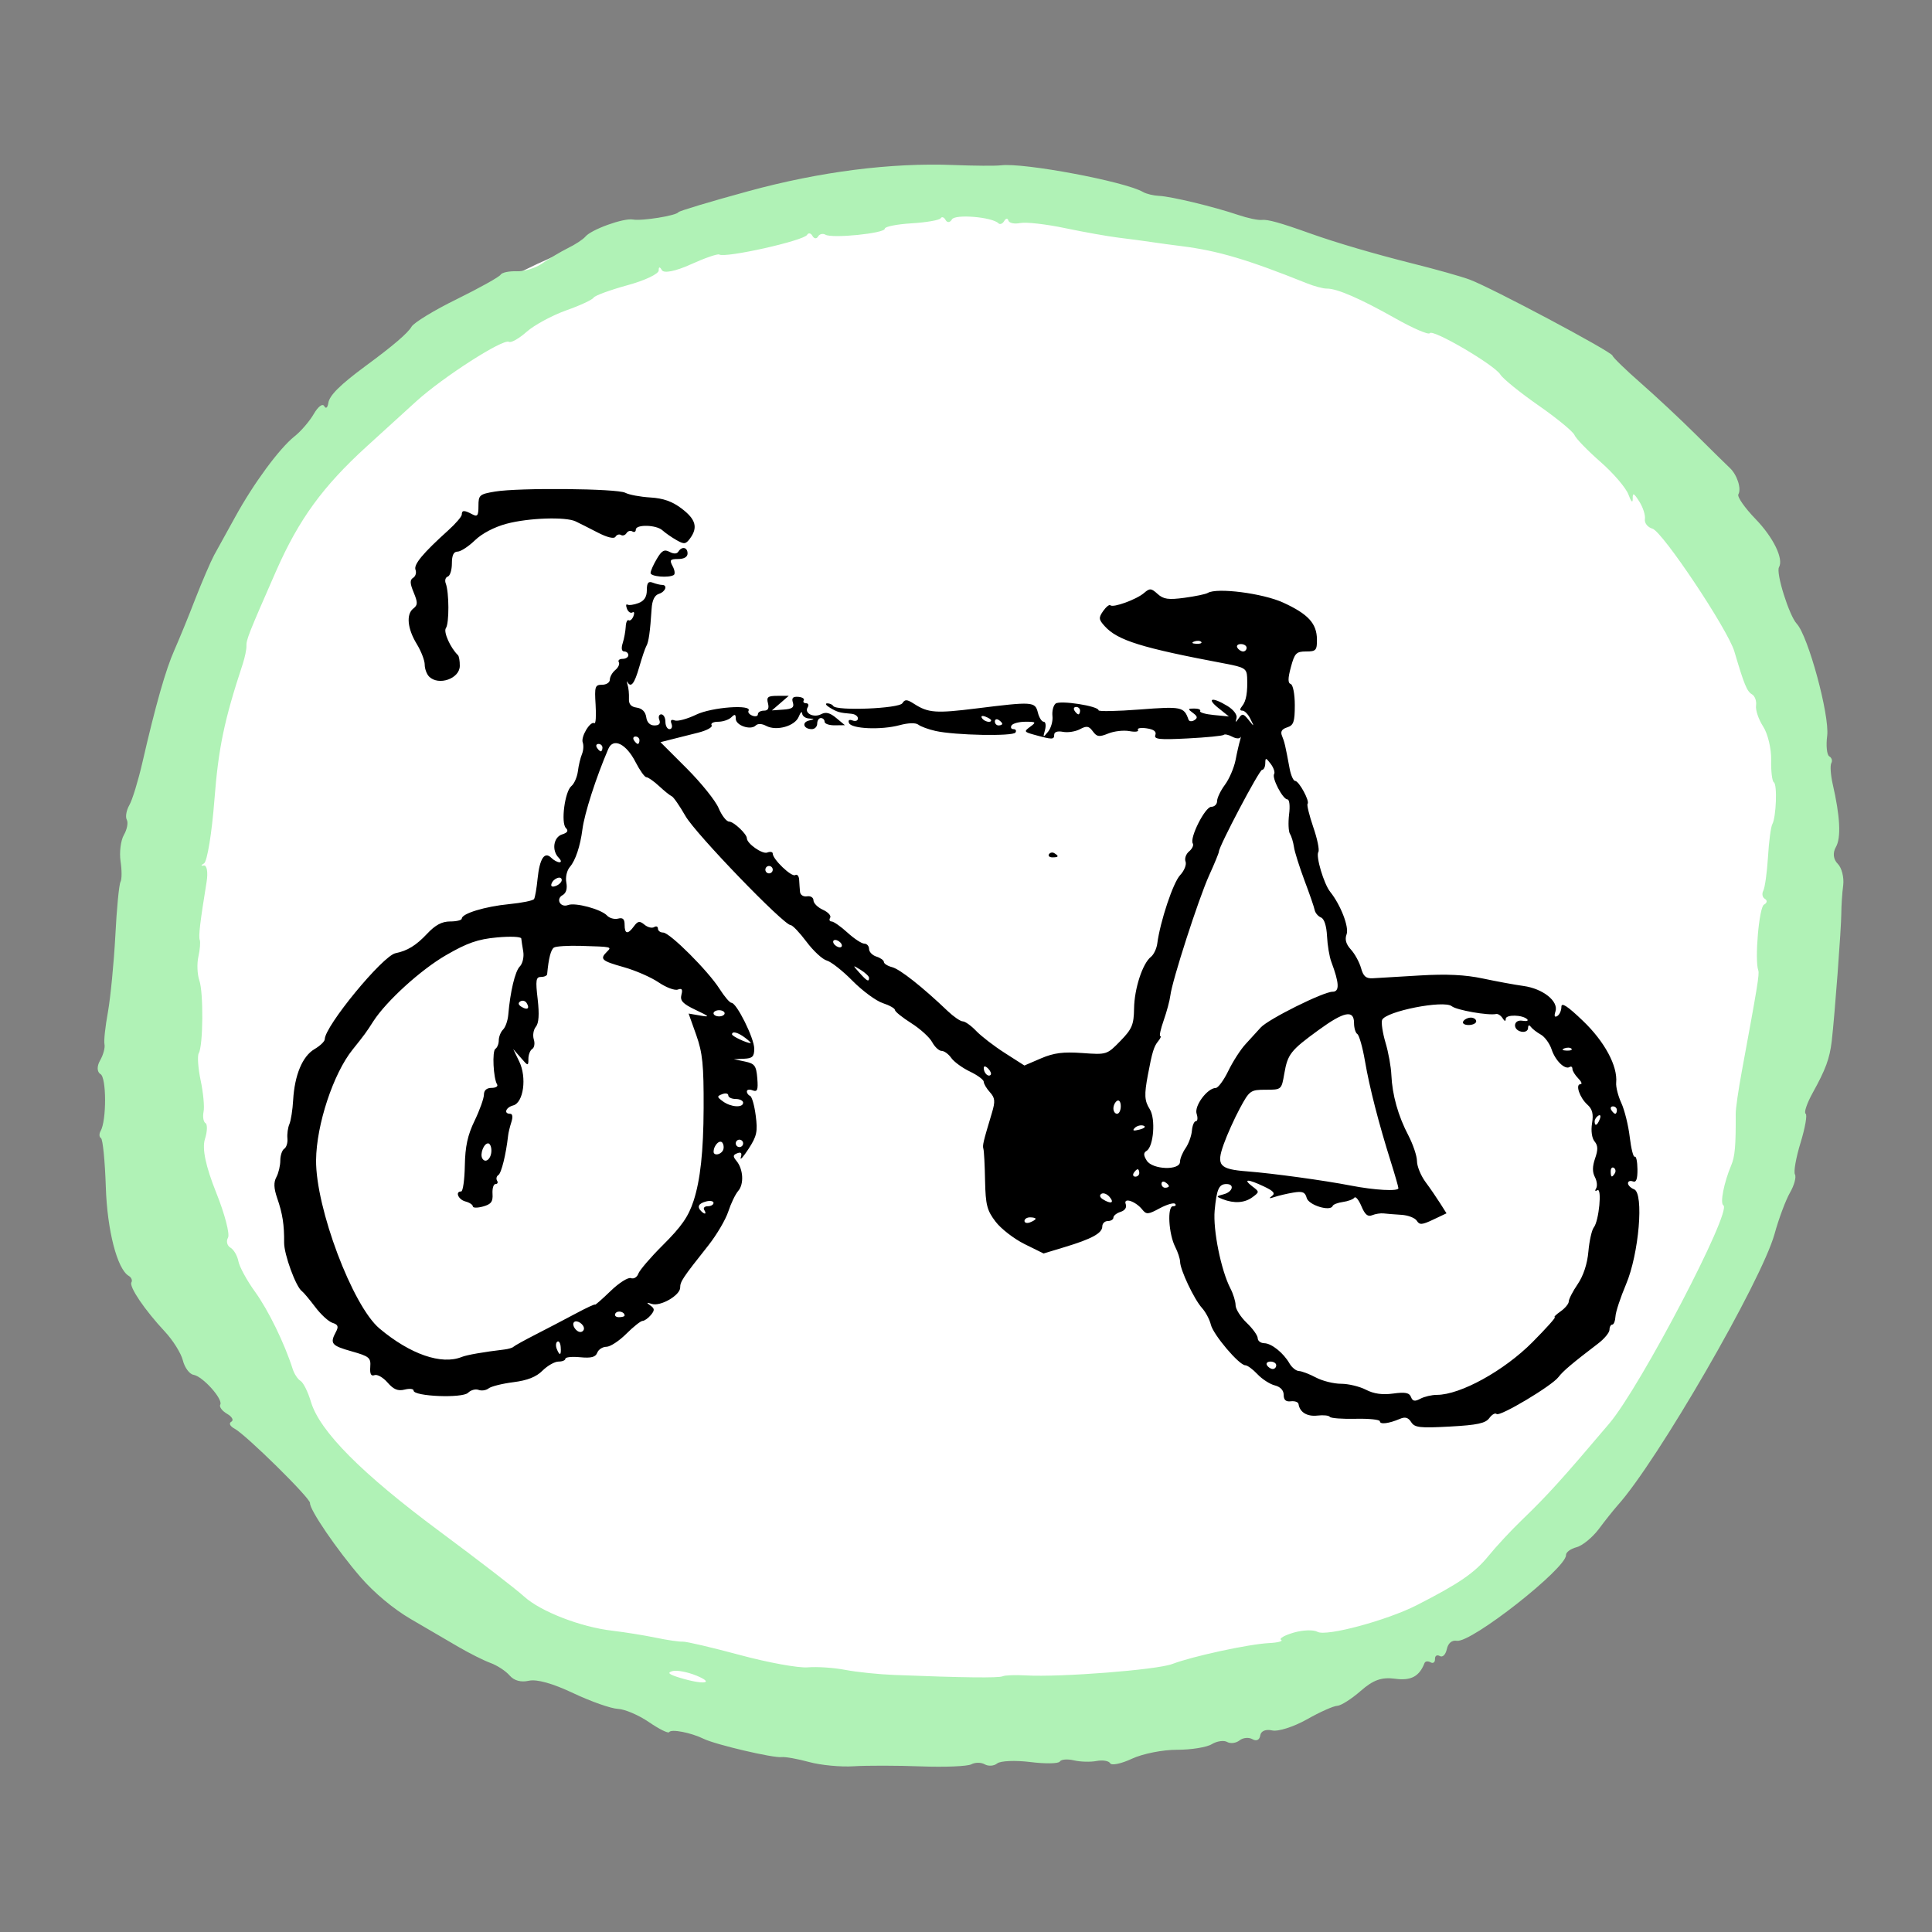 <?xml version="1.0" encoding="UTF-8" standalone="no"?>
<!DOCTYPE svg PUBLIC "-//W3C//DTD SVG 1.1//EN" "http://www.w3.org/Graphics/SVG/1.1/DTD/svg11.dtd">
<svg width="100%" height="100%" viewBox="0 0 1080 1080" version="1.1" xmlns="http://www.w3.org/2000/svg" xmlns:xlink="http://www.w3.org/1999/xlink" xml:space="preserve" xmlns:serif="http://www.serif.com/" style="fill-rule:evenodd;clip-rule:evenodd;stroke-linejoin:round;stroke-miterlimit:2;">
    <rect x="0" y="0" width="1080" height="1080" fill="#808080" stroke="none"/>
    <path d="M73.358,615.396C73.358,615.396 31.245,76.075 540,110.038C576.856,88.539 1093.46,156.868 999.849,614.038C999.849,614.038 948.226,978.113 509.434,974.038C509.434,974.038 145.358,1002.57 73.358,615.396Z" style="fill:white;"/>
    <g transform="matrix(0.891,0,0,0.891,-2096.72,201.564)">
        <g id="path1" transform="matrix(5.448,0,0,5.448,-22571,-3609.44)">
            <path d="M4737.44,784.77C4737.11,784.245 4736.75,784.138 4736.16,784.391C4734.87,784.942 4733.84,785.071 4733.84,784.681C4733.84,784.485 4732.59,784.354 4731.05,784.39C4729.51,784.426 4728.17,784.325 4728.07,784.165C4727.97,784.005 4727.33,783.939 4726.65,784.019C4725.46,784.156 4724.61,783.639 4724.47,782.699C4724.44,782.465 4724.04,782.319 4723.58,782.375C4723.01,782.445 4722.76,782.218 4722.76,781.638C4722.76,781.107 4722.38,780.705 4721.73,780.542C4721.17,780.4 4720.27,779.822 4719.74,779.256C4719.21,778.69 4718.58,778.227 4718.34,778.227C4717.63,778.227 4714.64,774.697 4714.37,773.542C4714.23,772.957 4713.77,772.094 4713.35,771.626C4712.45,770.638 4710.84,767.236 4710.83,766.302C4710.82,765.95 4710.57,765.184 4710.27,764.598C4709.51,763.111 4709.33,759.913 4710.01,759.913C4710.3,759.913 4710.41,759.786 4710.25,759.631C4710.1,759.477 4709.3,759.71 4708.48,760.15C4707.14,760.874 4706.95,760.886 4706.46,760.278C4705.69,759.321 4704.26,758.863 4704.57,759.673C4704.71,760.052 4704.48,760.398 4703.98,760.559C4703.52,760.703 4703.15,761.001 4703.15,761.219C4703.15,761.438 4702.86,761.616 4702.51,761.616C4702.15,761.616 4701.87,761.897 4701.87,762.24C4701.87,763.013 4700.67,763.671 4697.53,764.619L4695.11,765.352L4692.91,764.266C4691.71,763.669 4690.2,762.508 4689.58,761.686C4688.59,760.396 4688.43,759.753 4688.37,756.965C4688.34,755.189 4688.25,753.545 4688.18,753.311C4688.06,752.898 4688.14,752.558 4689.16,749.16C4689.56,747.819 4689.52,747.44 4688.93,746.784C4688.54,746.355 4688.22,745.814 4688.22,745.583C4688.22,745.352 4687.51,744.824 4686.64,744.408C4685.77,743.993 4684.8,743.287 4684.48,742.839C4684.17,742.391 4683.67,742.024 4683.37,742.024C4683.07,742.024 4682.58,741.572 4682.28,741.019C4681.99,740.466 4680.9,739.48 4679.87,738.828C4678.84,738.175 4677.99,737.493 4677.99,737.31C4677.99,737.128 4677.36,736.771 4676.58,736.516C4675.81,736.261 4674.25,735.11 4673.11,733.958C4671.98,732.807 4670.64,731.755 4670.15,731.62C4669.65,731.486 4668.6,730.513 4667.81,729.459C4667.02,728.405 4666.2,727.543 4665.99,727.543C4665.19,727.543 4655.03,717.014 4653.87,714.978C4653.2,713.807 4652.49,712.781 4652.29,712.698C4652.09,712.616 4651.43,712.089 4650.83,711.527C4650.22,710.966 4649.57,710.506 4649.37,710.506C4649.17,710.506 4648.62,709.73 4648.13,708.782C4647.04,706.641 4645.55,705.92 4644.98,707.252C4643.56,710.57 4642.24,714.659 4642,716.525C4641.75,718.455 4641.2,720.094 4640.57,720.82C4640.21,721.242 4640.03,722.011 4640.15,722.641C4640.28,723.342 4640.13,723.859 4639.71,724.09C4638.9,724.543 4639.47,725.561 4640.35,725.225C4641.18,724.907 4644.15,725.707 4644.83,726.43C4645.11,726.737 4645.69,726.899 4646.11,726.79C4646.66,726.646 4646.86,726.839 4646.86,727.493C4646.86,728.585 4647.23,728.643 4647.94,727.666C4648.39,727.058 4648.59,727.029 4649.15,727.489C4649.51,727.793 4650.01,727.919 4650.26,727.768C4650.5,727.616 4650.7,727.696 4650.7,727.944C4650.7,728.192 4650.97,728.395 4651.3,728.395C4652.06,728.395 4656.49,732.819 4657.8,734.89C4658.36,735.769 4658.97,736.487 4659.17,736.487C4659.76,736.487 4661.79,740.574 4661.79,741.762C4661.79,742.681 4661.58,742.885 4660.61,742.926L4659.44,742.977L4660.72,743.248C4661.84,743.485 4662.02,743.723 4662.14,745.171C4662.25,746.527 4662.15,746.777 4661.6,746.566C4661.24,746.426 4660.94,746.48 4660.94,746.687C4660.94,746.895 4661.11,747.128 4661.31,747.206C4661.52,747.284 4661.81,748.307 4661.96,749.478C4662.2,751.32 4662.09,751.837 4661.13,753.311C4660.52,754.248 4660.12,754.689 4660.24,754.291C4660.4,753.781 4660.28,753.639 4659.84,753.808C4659.33,754.003 4659.31,754.172 4659.74,754.686C4660.53,755.637 4660.63,757.365 4659.94,758.152C4659.61,758.535 4659.1,759.602 4658.8,760.523C4658.5,761.445 4657.47,763.197 4656.51,764.416C4653.53,768.177 4653.26,768.583 4653.26,769.278C4653.26,770.171 4650.99,771.483 4649.99,771.161C4649.37,770.959 4649.34,770.997 4649.82,771.34C4650.33,771.699 4650.34,771.889 4649.88,772.445C4649.57,772.814 4649.14,773.116 4648.93,773.116C4648.72,773.116 4647.87,773.787 4647.05,774.607C4646.23,775.427 4645.2,776.098 4644.77,776.098C4644.33,776.098 4643.85,776.405 4643.71,776.781C4643.51,777.292 4643.02,777.423 4641.74,777.302C4640.81,777.213 4640.04,777.289 4640.04,777.471C4640.04,777.653 4639.69,777.801 4639.25,777.801C4638.81,777.801 4637.99,778.269 4637.41,778.84C4636.69,779.567 4635.68,779.968 4634.05,780.175C4632.77,780.337 4631.49,780.658 4631.2,780.887C4630.91,781.116 4630.39,781.195 4630.04,781.061C4629.69,780.928 4629.15,781.079 4628.83,781.397C4628.18,782.045 4622.56,781.817 4622.56,781.142C4622.56,780.936 4622.1,780.883 4621.53,781.026C4620.75,781.221 4620.26,781.017 4619.56,780.215C4619.05,779.625 4618.37,779.242 4618.06,779.362C4617.66,779.515 4617.51,779.234 4617.57,778.417C4617.65,777.357 4617.46,777.198 4615.42,776.621C4613.09,775.964 4612.9,775.722 4613.61,774.395C4613.95,773.764 4613.86,773.546 4613.22,773.341C4612.77,773.199 4611.87,772.372 4611.22,771.502C4610.56,770.633 4609.88,769.819 4609.7,769.694C4609.01,769.212 4607.64,765.46 4607.65,764.104C4607.67,762.051 4607.47,760.762 4606.85,758.975C4606.46,757.833 4606.43,757.166 4606.76,756.554C4607.01,756.09 4607.21,755.229 4607.21,754.642C4607.21,754.055 4607.42,753.449 4607.66,753.296C4607.91,753.142 4608.08,752.604 4608.03,752.099C4607.98,751.594 4608.08,750.852 4608.26,750.448C4608.43,750.045 4608.63,748.799 4608.69,747.68C4608.86,744.801 4609.76,742.639 4611.14,741.824C4611.8,741.439 4612.33,740.925 4612.33,740.682C4612.33,739.184 4619,731.071 4620.48,730.773C4621.85,730.496 4622.85,729.88 4624.11,728.54C4625.07,727.517 4625.82,727.117 4626.78,727.117C4627.51,727.117 4628.11,726.967 4628.11,726.785C4628.11,726.207 4630.78,725.393 4633.56,725.122C4635.03,724.979 4636.32,724.716 4636.43,724.537C4636.55,724.358 4636.73,723.296 4636.84,722.177C4637.08,719.862 4637.64,719.01 4638.42,719.791C4638.7,720.072 4639.13,720.302 4639.36,720.302C4639.6,720.302 4639.56,720.075 4639.28,719.791C4638.44,718.958 4638.66,717.411 4639.66,717.094C4640.29,716.894 4640.42,716.677 4640.1,716.359C4639.5,715.76 4639.98,712.135 4640.73,711.527C4641.05,711.268 4641.39,710.501 4641.48,709.823C4641.56,709.145 4641.78,708.254 4641.95,707.844C4642.12,707.434 4642.16,706.834 4642.04,706.509C4641.79,705.86 4642.91,703.995 4643.38,704.284C4643.54,704.383 4643.6,703.428 4643.52,702.161C4643.39,700.062 4643.45,699.858 4644.27,699.858C4644.76,699.858 4645.16,699.594 4645.16,699.272C4645.16,698.949 4645.44,698.448 4645.79,698.159C4646.14,697.869 4646.32,697.462 4646.19,697.255C4646.07,697.047 4646.26,696.877 4646.63,696.877C4646.99,696.877 4647.29,696.685 4647.29,696.451C4647.29,696.217 4647.08,696.025 4646.82,696.025C4646.52,696.025 4646.45,695.668 4646.64,695.067C4646.81,694.54 4646.96,693.69 4646.99,693.178C4647.01,692.666 4647.17,692.329 4647.33,692.43C4647.49,692.531 4647.74,692.317 4647.88,691.954C4648.02,691.592 4647.96,691.4 4647.76,691.528C4647.55,691.656 4647.27,691.465 4647.13,691.103C4646.99,690.74 4647.02,690.527 4647.19,690.629C4647.36,690.731 4647.94,690.651 4648.46,690.452C4649.12,690.202 4649.42,689.74 4649.42,688.966C4649.42,688.116 4649.59,687.905 4650.1,688.1C4650.47,688.242 4650.95,688.359 4651.16,688.359C4651.85,688.359 4651.58,689.144 4650.81,689.39C4650.31,689.547 4650.03,690.128 4649.97,691.122C4649.8,693.74 4649.63,694.949 4649.37,695.386C4649.23,695.621 4648.86,696.723 4648.54,697.835C4647.99,699.752 4647.59,700.258 4647.18,699.539C4647.09,699.363 4647.1,699.507 4647.2,699.858C4647.32,700.21 4647.38,700.916 4647.36,701.427C4647.32,702.084 4647.58,702.396 4648.26,702.492C4648.87,702.578 4649.26,702.972 4649.35,703.585C4649.43,704.195 4649.78,704.543 4650.29,704.543C4650.84,704.543 4651.02,704.334 4650.86,703.905C4650.72,703.553 4650.82,703.266 4651.08,703.266C4651.34,703.266 4651.56,703.649 4651.56,704.118C4651.56,704.586 4651.77,704.969 4652.03,704.969C4652.29,704.969 4652.39,704.692 4652.26,704.352C4652.1,703.943 4652.23,703.814 4652.63,703.969C4652.97,704.097 4654.08,703.795 4655.11,703.298C4656.91,702.431 4661.61,702.09 4661.13,702.862C4661.03,703.035 4661.23,703.286 4661.58,703.421C4661.93,703.555 4662.21,703.479 4662.21,703.252C4662.21,703.025 4662.52,702.84 4662.9,702.84C4663.38,702.84 4663.52,702.58 4663.37,701.988C4663.18,701.273 4663.36,701.136 4664.45,701.136L4665.76,701.136L4664.79,701.975L4663.82,702.813L4665.14,702.72C4666.17,702.648 4666.41,702.466 4666.24,701.906C4666.07,701.385 4666.24,701.203 4666.85,701.249C4667.32,701.284 4667.6,701.465 4667.49,701.65C4667.37,701.836 4667.5,701.988 4667.76,701.988C4668.02,701.988 4668.1,702.201 4667.94,702.461C4667.52,703.142 4668.64,703.703 4669.51,703.242C4670.03,702.963 4670.52,703.089 4671.23,703.684L4672.23,704.515L4671.06,704.529C4670.42,704.537 4669.89,704.352 4669.89,704.118C4669.89,703.883 4669.7,703.692 4669.46,703.692C4669.23,703.692 4669.04,703.979 4669.04,704.331C4669.04,704.682 4668.76,704.969 4668.42,704.969C4667.49,704.969 4667.22,704.209 4668.07,703.986C4668.78,703.801 4668.78,703.788 4668.08,703.741C4667.67,703.714 4667.32,703.452 4667.31,703.159C4667.29,702.866 4667.11,703.04 4666.91,703.545C4666.47,704.626 4664.34,705.222 4663.16,704.592C4662.67,704.327 4662.2,704.311 4661.96,704.549C4661.38,705.131 4659.66,704.549 4659.66,703.77C4659.66,703.245 4659.55,703.209 4659.15,703.606C4658.87,703.888 4658.18,704.118 4657.63,704.118C4657.08,704.118 4656.74,704.3 4656.88,704.524C4657.02,704.747 4656.31,705.133 4655.3,705.383C4654.3,705.632 4652.92,705.978 4652.24,706.153L4650.99,706.47L4654.02,709.498C4655.68,711.163 4657.34,713.221 4657.69,714.071C4658.05,714.922 4658.59,715.617 4658.9,715.617C4659.42,715.617 4660.94,717.049 4660.94,717.539C4660.94,718.145 4662.72,719.396 4663.28,719.182C4663.63,719.046 4663.92,719.1 4663.92,719.303C4663.92,719.956 4666.09,722.033 4666.51,721.777C4666.73,721.641 4666.93,721.877 4666.96,722.3C4666.98,722.724 4667.03,723.358 4667.06,723.71C4667.1,724.068 4667.45,724.294 4667.87,724.223C4668.28,724.154 4668.61,724.363 4668.61,724.688C4668.61,725.012 4669.1,725.5 4669.7,725.773C4670.3,726.046 4670.68,726.46 4670.53,726.693C4670.39,726.926 4670.46,727.117 4670.69,727.117C4670.93,727.117 4671.75,727.692 4672.52,728.395C4673.29,729.098 4674.16,729.673 4674.47,729.673C4674.76,729.673 4675.01,729.947 4675.01,730.283C4675.01,730.618 4675.39,731.015 4675.86,731.163C4676.33,731.312 4676.72,731.592 4676.72,731.785C4676.72,731.978 4677.15,732.247 4677.67,732.382C4678.57,732.611 4681.17,734.667 4684.08,737.446C4684.76,738.09 4685.53,738.62 4685.81,738.624C4686.08,738.628 4686.78,739.126 4687.35,739.729C4687.93,740.333 4689.41,741.475 4690.65,742.266L4692.9,743.706L4694.81,742.885C4696.29,742.251 4697.37,742.112 4699.57,742.27C4702.38,742.473 4702.41,742.465 4703.95,740.883C4705.3,739.496 4705.5,739.015 4705.53,737.144C4705.56,734.854 4706.51,731.946 4707.47,731.194C4707.79,730.943 4708.12,730.258 4708.2,729.673C4708.54,727.091 4710.03,722.637 4710.83,721.788C4711.31,721.278 4711.59,720.574 4711.46,720.224C4711.32,719.874 4711.51,719.343 4711.87,719.045C4712.23,718.746 4712.42,718.334 4712.29,718.129C4711.9,717.498 4713.71,713.914 4714.42,713.914C4714.79,713.914 4715.09,713.618 4715.09,713.258C4715.09,712.897 4715.49,712.053 4715.99,711.382C4716.49,710.711 4717.04,709.425 4717.22,708.524C4717.39,707.623 4717.63,706.599 4717.74,706.247C4717.84,705.896 4717.85,705.75 4717.76,705.924C4717.66,706.098 4717.23,706.057 4716.82,705.833C4716.4,705.609 4715.96,705.518 4715.85,705.631C4715.73,705.744 4713.87,705.928 4711.69,706.04C4708.44,706.208 4707.79,706.139 4707.98,705.65C4708.13,705.248 4707.81,704.999 4706.98,704.877C4706.3,704.778 4705.85,704.861 4705.98,705.061C4706.1,705.261 4705.66,705.322 4705,705.198C4704.33,705.074 4703.24,705.197 4702.56,705.472C4701.51,705.898 4701.25,705.861 4700.78,705.224C4700.33,704.604 4700.07,704.562 4699.3,704.976C4698.78,705.251 4697.91,705.389 4697.35,705.282C4696.7,705.159 4696.33,705.288 4696.33,705.63C4696.33,706.191 4696.11,706.189 4694.02,705.612C4692.86,705.291 4692.83,705.233 4693.57,704.693C4694.29,704.164 4694.25,704.118 4693.02,704.118C4692.29,704.118 4691.57,704.309 4691.42,704.543C4691.28,704.778 4691.38,704.969 4691.64,704.969C4691.9,704.969 4692.01,705.146 4691.87,705.362C4691.59,705.812 4684.92,705.681 4682.68,705.182C4681.86,704.999 4680.97,704.673 4680.69,704.458C4680.39,704.219 4679.55,704.24 4678.53,704.513C4676.4,705.088 4672.96,704.939 4672.7,704.26C4672.57,703.94 4672.73,703.827 4673.11,703.972C4673.45,704.102 4673.73,703.997 4673.73,703.737C4673.73,703.478 4673.4,703.237 4672.98,703.201C4671.6,703.08 4671.39,703.022 4670.53,702.518C4670.06,702.241 4669.91,702.008 4670.19,702.001C4670.47,701.994 4670.78,702.132 4670.89,702.307C4671.26,702.896 4678.47,702.602 4678.85,701.983C4679.14,701.517 4679.38,701.531 4680.2,702.058C4681.82,703.103 4682.71,703.168 4687.39,702.584C4693.86,701.779 4694.13,701.797 4694.45,703.053C4694.59,703.638 4694.9,704.118 4695.12,704.118C4695.35,704.118 4695.41,704.549 4695.27,705.076C4695.02,705.976 4695.04,705.987 4695.63,705.263C4695.97,704.838 4696.2,704.025 4696.13,703.456C4696.07,702.886 4696.23,702.245 4696.49,702.03C4696.99,701.617 4701.44,702.308 4701.44,702.799C4701.44,702.949 4703.58,702.908 4706.19,702.707C4711,702.337 4711.28,702.395 4711.8,703.874C4711.88,704.091 4712.18,704.12 4712.47,703.939C4712.88,703.687 4712.84,703.491 4712.31,703.103C4711.69,702.649 4711.71,702.596 4712.47,702.596C4712.94,702.596 4713.24,702.727 4713.14,702.887C4713.04,703.046 4713.75,703.252 4714.71,703.343L4716.45,703.509L4715.24,702.538C4713.81,701.393 4714.53,701.234 4716.29,702.307C4716.99,702.737 4717.43,703.323 4717.33,703.692C4717.18,704.258 4717.2,704.258 4717.6,703.694C4717.98,703.143 4718.13,703.172 4718.72,703.907C4719.38,704.735 4719.39,704.732 4718.93,703.798C4718.68,703.271 4718.26,702.84 4718.01,702.84C4717.69,702.84 4717.68,702.674 4717.98,702.307C4718.45,701.733 4718.62,700.707 4718.55,698.981C4718.5,698.001 4718.25,697.844 4716.05,697.429C4706.39,695.611 4703.63,694.754 4702.15,693.113C4701.45,692.342 4701.43,692.145 4701.97,691.369C4702.31,690.887 4702.68,690.589 4702.8,690.706C4703.11,691.02 4705.81,690.04 4706.67,689.297C4707.34,688.719 4707.5,688.729 4708.24,689.401C4708.92,690.013 4709.48,690.093 4711.33,689.844C4712.58,689.676 4713.79,689.423 4714.02,689.282C4715.07,688.646 4720.34,689.322 4722.69,690.392C4725.58,691.715 4726.57,692.792 4726.59,694.641C4726.6,695.894 4726.48,696.025 4725.34,696.025C4724.21,696.025 4724.02,696.223 4723.59,697.821C4723.24,699.119 4723.23,699.661 4723.57,699.774C4723.83,699.861 4724.04,700.933 4724.04,702.208C4724.04,704.138 4723.9,704.529 4723.16,704.766C4722.54,704.962 4722.36,705.258 4722.57,705.753C4722.86,706.453 4722.95,706.857 4723.45,709.548C4723.6,710.309 4723.88,710.932 4724.08,710.932C4724.52,710.932 4725.8,713.293 4725.51,713.577C4725.41,713.685 4725.7,714.882 4726.16,716.236C4726.63,717.591 4726.9,718.888 4726.75,719.12C4726.44,719.622 4727.39,722.803 4728.12,723.71C4729.32,725.211 4730.32,727.782 4730,728.608C4729.78,729.193 4729.94,729.742 4730.51,730.362C4730.96,730.859 4731.48,731.817 4731.67,732.492C4731.93,733.44 4732.24,733.705 4733.03,733.658C4733.6,733.624 4736.03,733.479 4738.44,733.336C4741.52,733.152 4743.67,733.256 4745.69,733.685C4747.27,734.02 4749.37,734.408 4750.37,734.545C4752.61,734.853 4754.43,736.3 4754.06,737.472C4753.88,738.016 4753.96,738.198 4754.27,738.006C4754.53,737.846 4754.74,737.371 4754.74,736.95C4754.74,736.399 4755.44,736.853 4757.23,738.572C4759.72,740.953 4761.23,743.764 4761.05,745.674C4761,746.159 4761.27,747.213 4761.64,748.017C4762.01,748.82 4762.45,750.582 4762.61,751.933C4762.77,753.283 4763.03,754.308 4763.19,754.211C4763.35,754.114 4763.49,754.761 4763.5,755.649C4763.51,756.801 4763.36,757.203 4762.97,757.052C4762.66,756.935 4762.41,757.032 4762.41,757.266C4762.41,757.5 4762.73,757.813 4763.11,757.961C4764.27,758.404 4763.67,765.42 4762.18,768.914C4761.55,770.405 4761,772.057 4760.97,772.584C4760.94,773.111 4760.78,773.542 4760.6,773.542C4760.43,773.542 4760.28,773.808 4760.28,774.133C4760.28,774.458 4759.69,775.177 4758.96,775.73C4755.98,778.002 4754.93,778.893 4754.41,779.577C4753.67,780.582 4747.63,784.188 4747.28,783.839C4747.12,783.681 4746.74,783.893 4746.44,784.309C4746,784.909 4745.06,785.111 4741.89,785.284C4738.43,785.473 4737.84,785.405 4737.44,784.77L4737.44,784.77ZM4740.4,781.635C4743.1,781.635 4748.14,778.859 4751.41,775.565C4752.98,773.984 4754.14,772.69 4753.98,772.69C4753.82,772.69 4754.12,772.392 4754.64,772.027C4755.16,771.663 4755.59,771.146 4755.59,770.879C4755.59,770.612 4756.05,769.712 4756.62,768.88C4757.27,767.927 4757.73,766.536 4757.85,765.125C4757.96,763.892 4758.24,762.647 4758.47,762.357C4759.07,761.605 4759.44,757.726 4758.88,758.07C4758.63,758.224 4758.57,758.133 4758.74,757.858C4758.9,757.592 4758.84,757.007 4758.6,756.556C4758.3,755.99 4758.3,755.328 4758.62,754.409C4758.97,753.407 4758.96,752.924 4758.56,752.447C4758.25,752.07 4758.13,751.224 4758.27,750.362C4758.45,749.287 4758.31,748.73 4757.73,748.209C4756.84,747.403 4756.32,745.858 4756.94,745.858C4757.17,745.858 4757.05,745.556 4756.68,745.188C4756.32,744.82 4756.01,744.33 4756.01,744.098C4756.01,743.867 4755.87,743.768 4755.69,743.878C4755.14,744.22 4754.04,743.149 4753.61,741.842C4753.38,741.156 4752.82,740.389 4752.36,740.138C4751.91,739.887 4751.4,739.49 4751.22,739.256C4751.03,738.996 4750.91,739.05 4750.9,739.393C4750.9,739.703 4750.56,739.893 4750.15,739.814C4749.08,739.608 4749.19,738.367 4750.26,738.551C4750.73,738.632 4750.97,738.558 4750.81,738.387C4750.28,737.854 4748.34,737.813 4748.33,738.335C4748.33,738.655 4748.2,738.628 4747.97,738.261C4747.77,737.948 4747.43,737.73 4747.23,737.775C4746.33,737.972 4742.66,737.327 4742.12,736.88C4741.22,736.134 4734.48,737.467 4734.09,738.466C4733.98,738.768 4734.15,739.931 4734.48,741.052C4734.82,742.172 4735.12,743.856 4735.16,744.793C4735.26,747.09 4735.94,749.519 4737.13,751.777C4737.66,752.808 4738.11,754.131 4738.11,754.719C4738.11,755.306 4738.55,756.379 4739.08,757.104C4739.62,757.829 4740.38,758.941 4740.78,759.575L4741.51,760.727L4739.98,761.452C4738.69,762.064 4738.4,762.084 4738.09,761.583C4737.88,761.256 4737.09,760.949 4736.31,760.901C4735.54,760.853 4734.62,760.78 4734.27,760.739C4733.92,760.697 4733.32,760.792 4732.94,760.949C4732.45,761.157 4732.11,760.872 4731.71,759.906C4731.4,759.175 4731.04,758.734 4730.9,758.926C4730.76,759.117 4730.17,759.34 4729.58,759.421C4728.99,759.502 4728.46,759.708 4728.4,759.878C4728.14,760.559 4725.63,759.786 4725.41,758.959C4725.23,758.282 4724.93,758.161 4723.87,758.34C4723.14,758.462 4722.16,758.693 4721.69,758.852C4721.1,759.054 4721.01,759.02 4721.4,758.738C4721.83,758.434 4721.6,758.162 4720.48,757.633C4718.64,756.76 4718.01,756.749 4719.13,757.61C4719.98,758.254 4719.98,758.269 4719.16,758.874C4718.26,759.536 4717.06,759.617 4715.74,759.103C4714.95,758.793 4714.96,758.767 4715.85,758.534C4716.89,758.262 4717.14,757.357 4716.17,757.357C4715.3,757.357 4715.04,757.939 4714.81,760.405C4714.61,762.648 4715.54,767.27 4716.62,769.368C4716.95,770.001 4717.22,770.875 4717.22,771.312C4717.22,771.748 4717.79,772.656 4718.49,773.329C4719.2,774.003 4719.77,774.805 4719.77,775.113C4719.77,775.42 4720.11,775.678 4720.52,775.686C4721.37,775.702 4722.74,776.807 4723.44,778.035C4723.71,778.492 4724.19,778.876 4724.51,778.889C4724.84,778.901 4725.72,779.236 4726.47,779.634C4727.22,780.032 4728.52,780.357 4729.37,780.357C4730.21,780.357 4731.5,780.666 4732.23,781.044C4733.14,781.515 4734.13,781.653 4735.37,781.483C4736.75,781.294 4737.23,781.387 4737.42,781.88C4737.61,782.376 4737.86,782.421 4738.5,782.079C4738.96,781.835 4739.81,781.635 4740.4,781.635L4740.4,781.635ZM4743.44,738.617C4743.58,738.383 4743.98,738.191 4744.31,738.191C4744.65,738.191 4744.93,738.383 4744.93,738.617C4744.93,738.851 4744.53,739.043 4744.05,739.043C4743.57,739.043 4743.29,738.851 4743.44,738.617ZM4721.9,778.227C4721.9,777.993 4721.61,777.801 4721.24,777.801C4720.88,777.801 4720.69,777.993 4720.84,778.227C4720.98,778.462 4721.28,778.653 4721.5,778.653C4721.73,778.653 4721.9,778.462 4721.9,778.227ZM4628.11,777.267C4628.68,777.034 4630.65,776.691 4633.01,776.412C4633.48,776.356 4633.96,776.212 4634.07,776.092C4634.19,775.972 4635.34,775.334 4636.63,774.676C4637.92,774.017 4639.98,772.938 4641.22,772.277C4642.45,771.616 4643.45,771.151 4643.45,771.244C4643.45,771.336 4644.25,770.637 4645.23,769.69C4646.21,768.737 4647.27,768.068 4647.59,768.192C4647.91,768.316 4648.3,768.085 4648.44,767.679C4648.59,767.273 4649.84,765.809 4651.23,764.425C4653.43,762.238 4654.21,761.108 4654.81,759.274C4655.58,756.891 4655.94,753.625 4655.96,748.626C4655.98,743.64 4655.84,742.258 4655.11,740.193L4654.23,737.723L4655.56,737.951C4656.73,738.152 4656.67,738.076 4655.03,737.299C4653.56,736.6 4653.23,736.245 4653.4,735.568C4653.57,734.94 4653.46,734.78 4652.99,734.96C4652.64,735.094 4651.65,734.723 4650.78,734.135C4649.92,733.547 4648.11,732.757 4646.76,732.378C4644.2,731.66 4643.97,731.454 4644.82,730.61C4645.4,730.028 4645.44,730.036 4641.84,729.929C4640.37,729.886 4638.97,729.971 4638.73,730.119C4638.37,730.344 4638.11,731.338 4637.94,733.186C4637.93,733.362 4637.61,733.506 4637.23,733.506C4636.65,733.506 4636.59,733.881 4636.85,736.072C4637.05,737.824 4636.98,738.832 4636.64,739.246C4636.36,739.58 4636.26,740.23 4636.4,740.69C4636.55,741.15 4636.47,741.65 4636.22,741.801C4635.98,741.951 4635.78,742.468 4635.78,742.948C4635.78,743.787 4635.74,743.781 4634.91,742.817L4634.03,741.811L4634.72,743.234C4635.62,745.074 4635.22,747.991 4634.03,748.302C4633.18,748.525 4632.9,749.265 4633.68,749.265C4633.96,749.265 4634.01,749.633 4633.82,750.223C4633.65,750.75 4633.47,751.469 4633.44,751.82C4633.2,753.942 4632.67,756.109 4632.32,756.32C4632.11,756.454 4632.04,756.743 4632.17,756.961C4632.31,757.179 4632.23,757.357 4631.99,757.357C4631.76,757.357 4631.61,757.866 4631.65,758.487C4631.71,759.389 4631.49,759.683 4630.56,759.941C4629.91,760.119 4629.38,760.112 4629.38,759.926C4629.38,759.739 4629,759.486 4628.53,759.363C4627.71,759.148 4627.31,758.209 4628.04,758.209C4628.24,758.209 4628.43,756.875 4628.46,755.245C4628.5,753.03 4628.78,751.719 4629.59,750.055C4630.18,748.83 4630.66,747.48 4630.66,747.056C4630.66,746.56 4630.98,746.283 4631.54,746.283C4632.02,746.283 4632.31,746.106 4632.18,745.89C4631.74,745.179 4631.59,742.03 4631.98,741.786C4632.19,741.655 4632.37,741.214 4632.37,740.807C4632.37,740.399 4632.59,739.843 4632.86,739.571C4633.14,739.299 4633.4,738.542 4633.46,737.889C4633.69,735.175 4634.25,732.844 4634.79,732.302C4635.11,731.983 4635.29,731.215 4635.19,730.591C4635.08,729.969 4634.98,729.288 4634.96,729.079C4634.94,728.868 4633.69,728.814 4632.15,728.957C4629.95,729.162 4628.74,729.585 4626.29,731.002C4623.37,732.693 4619.43,736.28 4617.92,738.617C4617.11,739.887 4616.93,740.134 4615.53,741.882C4613.31,744.645 4611.37,750.526 4611.33,754.589C4611.27,760.083 4615.53,771.395 4618.64,773.998C4622.18,776.969 4625.78,778.212 4628.11,777.267L4628.11,777.267ZM4639.5,776.127C4639.47,775.675 4639.3,775.394 4639.12,775.502C4638.94,775.61 4638.91,775.98 4639.04,776.324C4639.38,777.191 4639.58,777.105 4639.5,776.127ZM4642.18,773.993C4642.18,773.491 4641.34,772.953 4641.04,773.258C4640.73,773.563 4641.27,774.394 4641.77,774.394C4641.99,774.394 4642.18,774.214 4642.18,773.993ZM4646.86,772.503C4646.86,772.053 4646.05,771.864 4645.8,772.257C4645.66,772.496 4645.84,772.69 4646.2,772.69C4646.57,772.69 4646.86,772.606 4646.86,772.503ZM4694.19,761.358C4694.19,761.266 4693.9,761.191 4693.55,761.191C4693.2,761.191 4692.91,761.376 4692.91,761.603C4692.91,761.83 4693.2,761.905 4693.55,761.77C4693.9,761.636 4694.19,761.45 4694.19,761.358ZM4656.03,760.339C4655.89,760.104 4656.07,759.913 4656.43,759.913C4656.8,759.913 4657.1,759.739 4657.1,759.527C4657.1,759.314 4656.71,759.241 4656.24,759.363C4655.37,759.592 4655.17,759.979 4655.68,760.481C4656.11,760.91 4656.33,760.821 4656.03,760.339ZM4702.72,758.853C4702.43,758.504 4702.01,758.336 4701.77,758.48C4701.52,758.639 4701.58,758.885 4701.93,759.108C4702.85,759.69 4703.3,759.545 4702.72,758.853ZM4735.97,757.834C4735.97,757.689 4735.58,756.324 4735.1,754.802C4733.7,750.353 4732.65,746.28 4732.12,743.193C4731.85,741.611 4731.45,740.21 4731.24,740.08C4731.03,739.951 4730.86,739.377 4730.86,738.805C4730.86,737.257 4729.71,737.485 4726.79,739.612C4723.56,741.962 4723.22,742.387 4722.83,744.641C4722.51,746.491 4722.51,746.496 4720.69,746.496C4718.94,746.496 4718.82,746.582 4717.72,748.626C4717.09,749.797 4716.25,751.654 4715.86,752.752C4714.97,755.224 4715.34,755.649 4718.58,755.899C4721.51,756.126 4727.44,756.939 4730.48,757.531C4733.24,758.067 4735.98,758.218 4735.97,757.834ZM4709.54,757.595C4709.54,757.492 4709.35,757.289 4709.11,757.144C4708.88,757 4708.69,757.084 4708.69,757.332C4708.69,757.58 4708.88,757.783 4709.11,757.783C4709.35,757.783 4709.54,757.699 4709.54,757.595ZM4706.13,756.08C4706.13,755.845 4706.05,755.654 4705.94,755.654C4705.84,755.654 4705.64,755.845 4705.49,756.08C4705.35,756.314 4705.43,756.505 4705.68,756.505C4705.93,756.505 4706.13,756.314 4706.13,756.08ZM4760.9,756.109C4761.03,755.891 4760.98,755.612 4760.78,755.489C4760.58,755.366 4760.42,755.544 4760.42,755.885C4760.42,756.603 4760.55,756.666 4760.9,756.109ZM4710.82,754.79C4710.82,754.432 4711.11,753.728 4711.46,753.224C4711.81,752.721 4712.14,751.816 4712.19,751.213C4712.24,750.61 4712.45,750.117 4712.65,750.117C4712.85,750.117 4712.89,749.728 4712.73,749.252C4712.45,748.347 4713.97,746.305 4714.94,746.291C4715.21,746.287 4715.86,745.405 4716.38,744.331C4716.9,743.257 4717.79,741.867 4718.37,741.243C4718.94,740.618 4719.73,739.755 4720.12,739.324C4721.01,738.356 4727.33,735.21 4728.39,735.21C4729.21,735.21 4729.17,734.233 4728.25,731.778C4728.02,731.179 4727.8,729.837 4727.75,728.796C4727.69,727.631 4727.43,726.811 4727.06,726.661C4726.73,726.527 4726.4,726.144 4726.33,725.809C4726.27,725.474 4725.73,723.922 4725.14,722.358C4724.56,720.795 4724.01,719.07 4723.94,718.525C4723.86,717.98 4723.66,717.307 4723.48,717.029C4723.31,716.751 4723.27,715.744 4723.38,714.793C4723.51,713.814 4723.42,713.062 4723.19,713.062C4722.66,713.062 4721.37,710.594 4721.66,710.131C4721.78,709.938 4721.6,709.416 4721.27,708.972C4720.7,708.233 4720.65,708.227 4720.64,708.909C4720.63,709.319 4720.47,709.654 4720.27,709.654C4719.95,709.654 4715.3,718.463 4715.3,719.071C4715.3,719.215 4714.79,720.461 4714.16,721.841C4712.94,724.557 4709.92,733.907 4709.71,735.635C4709.64,736.221 4709.29,737.515 4708.94,738.51C4708.59,739.506 4708.41,740.32 4708.55,740.32C4708.68,740.32 4708.57,740.588 4708.3,740.916C4707.82,741.496 4707.61,742.158 4707.12,744.793C4706.69,747.08 4706.72,747.759 4707.34,748.741C4708.03,749.841 4707.78,753.028 4706.98,753.528C4706.6,753.762 4706.6,754.033 4706.99,754.657C4707.65,755.707 4710.82,755.817 4710.82,754.79L4710.82,754.79ZM4631.52,753.499C4631.52,753.044 4631.35,752.672 4631.14,752.672C4630.64,752.672 4630.17,753.918 4630.48,754.421C4630.85,755.022 4631.52,754.43 4631.52,753.499ZM4658.16,753.524C4658.31,753.29 4658.3,752.886 4658.14,752.627C4657.85,752.163 4657.12,752.873 4657.11,753.63C4657.1,754.097 4657.86,754.021 4658.16,753.524L4658.16,753.524ZM4660.51,752.672C4660.51,752.438 4660.32,752.246 4660.08,752.246C4659.85,752.246 4659.66,752.438 4659.66,752.672C4659.66,752.906 4659.85,753.098 4660.08,753.098C4660.32,753.098 4660.51,752.906 4660.51,752.672ZM4706.61,750.633C4706.31,750.53 4705.85,750.649 4705.61,750.897C4705.29,751.213 4705.45,751.268 4706.16,751.083C4706.74,750.932 4706.93,750.739 4706.61,750.633ZM4759.16,749.882C4759.31,749.502 4759.23,749.332 4758.99,749.481C4758.76,749.624 4758.57,749.921 4758.57,750.142C4758.57,750.754 4758.88,750.619 4759.16,749.882ZM4704,748.388C4704,747.905 4703.81,747.629 4703.57,747.774C4703.34,747.919 4703.15,748.313 4703.15,748.651C4703.15,748.989 4703.34,749.265 4703.57,749.265C4703.81,749.265 4704,748.87 4704,748.388ZM4761.13,748.839C4761.13,748.605 4760.93,748.413 4760.68,748.413C4760.43,748.413 4760.35,748.605 4760.49,748.839C4760.64,749.073 4760.84,749.265 4760.94,749.265C4761.05,749.265 4761.13,749.073 4761.13,748.839ZM4660.51,747.987C4660.51,747.753 4660.12,747.561 4659.66,747.561C4659.19,747.561 4658.8,747.375 4658.8,747.149C4658.8,746.922 4658.49,746.857 4658.1,747.004C4657.47,747.246 4657.48,747.327 4658.19,747.843C4659.1,748.512 4660.51,748.599 4660.51,747.987L4660.51,747.987ZM4688.73,744.061C4688.42,743.756 4688.22,743.731 4688.22,743.998C4688.22,744.566 4688.73,745.07 4689.01,744.786C4689.13,744.664 4689,744.339 4688.73,744.061L4688.73,744.061ZM4755.9,741.767C4755.76,741.625 4755.39,741.61 4755.08,741.733C4754.74,741.869 4754.84,741.97 4755.34,741.991C4755.79,742.009 4756.04,741.908 4755.9,741.767L4755.9,741.767ZM4660.75,740.52C4659.91,739.886 4659.23,739.708 4659.23,740.121C4659.23,740.328 4660.86,741.1 4661.36,741.132C4661.48,741.139 4661.2,740.864 4660.75,740.52ZM4658.38,737.694C4658.38,737.499 4658.09,737.339 4657.74,737.339C4657.39,737.339 4657.1,737.499 4657.1,737.694C4657.1,737.889 4657.39,738.049 4657.74,738.049C4658.09,738.049 4658.38,737.889 4658.38,737.694ZM4635.58,736.509C4635.42,736.255 4635.1,736.17 4634.85,736.321C4634.57,736.497 4634.61,736.717 4634.98,736.943C4635.66,737.366 4635.97,737.142 4635.58,736.509ZM4675.01,733.608C4675.01,733.43 4674.57,733.02 4674.05,732.696C4673.09,732.109 4673.09,732.111 4673.9,733.02C4674.77,733.995 4675.01,734.122 4675.01,733.608ZM4671.81,729.673C4671.66,729.438 4671.35,729.247 4671.12,729.247C4670.88,729.247 4670.81,729.438 4670.95,729.673C4671.1,729.907 4671.41,730.098 4671.65,730.098C4671.88,730.098 4671.95,729.907 4671.81,729.673ZM4639.62,722.351C4639.62,721.791 4638.65,722.142 4638.44,722.778C4638.33,723.09 4638.53,723.185 4638.94,723.026C4639.31,722.883 4639.62,722.58 4639.62,722.351ZM4663.92,721.154C4663.92,720.92 4663.73,720.728 4663.49,720.728C4663.26,720.728 4663.07,720.92 4663.07,721.154C4663.07,721.388 4663.26,721.58 4663.49,721.58C4663.73,721.58 4663.92,721.388 4663.92,721.154ZM4644.31,707.099C4644.31,706.865 4644.1,706.673 4643.86,706.673C4643.61,706.673 4643.52,706.865 4643.67,707.099C4643.81,707.333 4644.02,707.525 4644.12,707.525C4644.22,707.525 4644.31,707.333 4644.31,707.099ZM4648.57,706.247C4648.57,706.013 4648.37,705.821 4648.12,705.821C4647.87,705.821 4647.79,706.013 4647.93,706.247C4648.08,706.481 4648.28,706.673 4648.38,706.673C4648.49,706.673 4648.57,706.481 4648.57,706.247ZM4690.35,704.356C4690.35,704.252 4690.16,704.049 4689.93,703.905C4689.69,703.76 4689.5,703.844 4689.5,704.092C4689.5,704.34 4689.69,704.543 4689.93,704.543C4690.16,704.543 4690.35,704.459 4690.35,704.356ZM4689.07,703.95C4689.07,703.858 4688.78,703.669 4688.41,703.529C4688.03,703.384 4687.86,703.455 4688.01,703.696C4688.26,704.101 4689.07,704.295 4689.07,703.95ZM4699.31,702.84C4699.31,702.605 4699.11,702.414 4698.86,702.414C4698.61,702.414 4698.52,702.605 4698.67,702.84C4698.81,703.074 4699.02,703.266 4699.12,703.266C4699.22,703.266 4699.31,703.074 4699.31,702.84ZM4718.49,695.599C4718.49,695.365 4718.19,695.173 4717.83,695.173C4717.46,695.173 4717.28,695.365 4717.43,695.599C4717.57,695.833 4717.87,696.025 4718.09,696.025C4718.31,696.025 4718.49,695.833 4718.49,695.599ZM4713.26,694.916C4713.12,694.774 4712.75,694.759 4712.44,694.882C4712.11,695.018 4712.21,695.119 4712.7,695.14C4713.15,695.158 4713.4,695.057 4713.26,694.916L4713.26,694.916ZM4695.73,719.373C4695.86,719.174 4696.14,719.121 4696.35,719.256C4696.91,719.601 4696.85,719.735 4696.13,719.735C4695.79,719.735 4695.61,719.572 4695.73,719.373ZM4624.35,698.922C4624.07,698.641 4623.84,698.018 4623.84,697.537C4623.84,697.057 4623.43,695.994 4622.93,695.174C4621.85,693.411 4621.68,691.74 4622.53,691.078C4623.05,690.675 4623.05,690.395 4622.57,689.229C4622.13,688.174 4622.12,687.781 4622.51,687.54C4622.79,687.367 4622.91,686.952 4622.78,686.617C4622.55,686.009 4623.62,684.717 4626.56,682.066C4627.41,681.298 4628.11,680.484 4628.11,680.256C4628.11,679.74 4628.39,679.733 4629.31,680.225C4629.91,680.549 4630.03,680.396 4630.03,679.271C4630.03,678.014 4630.14,677.911 4631.94,677.61C4634.68,677.151 4646.02,677.258 4646.94,677.751C4647.37,677.979 4648.66,678.222 4649.82,678.291C4651.32,678.38 4652.36,678.749 4653.44,679.576C4655.06,680.806 4655.32,681.748 4654.4,683.004C4653.9,683.684 4653.72,683.706 4652.82,683.192C4652.26,682.871 4651.54,682.369 4651.22,682.077C4650.52,681.429 4648.15,681.367 4648.15,681.995C4648.15,682.243 4647.97,682.336 4647.75,682.201C4647.53,682.066 4647.23,682.154 4647.08,682.396C4646.93,682.638 4646.64,682.734 4646.44,682.609C4646.24,682.484 4645.95,682.576 4645.81,682.814C4645.64,683.083 4644.86,682.897 4643.75,682.322C4642.77,681.814 4641.63,681.239 4641.22,681.045C4640.07,680.495 4635.81,680.639 4633.27,681.315C4631.87,681.686 4630.43,682.438 4629.62,683.226C4628.88,683.941 4627.98,684.526 4627.62,684.526C4627.17,684.526 4626.97,684.947 4626.97,685.886C4626.97,686.634 4626.76,687.318 4626.49,687.404C4626.23,687.491 4626.13,687.841 4626.26,688.181C4626.66,689.215 4626.67,692.798 4626.28,693.335C4625.97,693.764 4626.8,695.616 4627.67,696.451C4627.79,696.568 4627.89,697.126 4627.88,697.689C4627.87,699.158 4625.44,700.006 4624.35,698.922L4624.35,698.922ZM4649.85,686.987C4649.85,686.76 4650.17,686.029 4650.57,685.363C4651.13,684.403 4651.44,684.235 4652.03,684.553C4652.51,684.81 4652.88,684.8 4653.05,684.527C4653.45,683.882 4654.11,684.015 4654.11,684.739C4654.11,685.138 4653.71,685.377 4653.03,685.377C4652.1,685.377 4652.01,685.487 4652.39,686.203C4652.64,686.658 4652.69,687.115 4652.52,687.22C4651.91,687.581 4649.85,687.4 4649.85,686.987L4649.85,686.987Z" style="fill-rule:nonzero;"/>
        </g>
        <g id="path11" serif:id="path1" transform="matrix(-6.519,-3.764,3.698,-6.404,32417.3,20007.3)">
            <path d="M4671.54,378.944C4671.42,378.824 4669.99,378.458 4668.37,378.13C4666.74,377.803 4663.97,377.148 4662.21,376.675C4660.46,376.202 4658.73,375.749 4658.39,375.668C4657.58,375.481 4656.67,374.643 4656.67,374.091C4656.67,373.857 4655.65,373.369 4654.4,373.006C4652.35,372.411 4650.7,371.276 4650.7,370.462C4650.7,369.906 4647.95,367.334 4647.06,367.058C4645.73,366.646 4640.88,361.743 4640.2,360.127C4639.88,359.341 4639.42,358.698 4639.19,358.698C4638.95,358.698 4638.76,358.515 4638.76,358.291C4638.76,358.068 4638.33,357.411 4637.81,356.833C4635.89,354.736 4634.93,353.22 4634.93,352.308C4634.93,351.746 4634.6,351.292 4634.1,351.162C4633.65,351.043 4633.07,350.438 4632.81,349.817C4632.56,349.196 4632.08,348.209 4631.75,347.624C4631.14,346.534 4627.99,339.875 4627.14,337.875C4626.56,336.49 4626.4,335.549 4626.36,333.249C4626.34,332.253 4626.18,331.439 4626,331.439C4625.83,331.439 4625.45,330.388 4625.16,329.104C4624.87,327.819 4624.46,326.658 4624.24,326.523C4624.02,326.388 4623.84,325.694 4623.84,324.98C4623.84,324.266 4623.57,322.601 4623.23,321.278C4622.21,317.256 4622.22,299.552 4623.25,294.669C4623.35,294.161 4623.52,293.02 4623.62,292.134C4623.73,291.248 4624.11,290.226 4624.47,289.864C4624.83,289.501 4625.03,289.042 4624.9,288.842C4624.32,287.892 4628.07,278.348 4629.21,277.913C4629.6,277.764 4629.74,277.369 4629.58,276.871C4629.44,276.41 4629.53,276.07 4629.81,276.07C4630.07,276.07 4630.17,275.878 4630.02,275.644C4629.88,275.409 4629.96,275.218 4630.21,275.218C4630.46,275.218 4630.64,275.074 4630.61,274.898C4630.43,273.71 4630.84,273.024 4632.07,272.513C4633.13,272.068 4633.61,271.498 4634.06,270.144C4634.39,269.164 4634.87,268.227 4635.13,268.063C4635.39,267.899 4636.13,266.867 4636.76,265.769C4637.4,264.672 4638.31,263.649 4638.8,263.495C4639.33,263.327 4639.59,262.976 4639.45,262.615C4639.31,262.263 4639.48,262.014 4639.86,262.014C4640.21,262.014 4640.61,261.727 4640.74,261.375C4640.88,261.024 4641.25,260.737 4641.57,260.737C4641.88,260.737 4642.34,260.374 4642.58,259.931C4642.81,259.488 4643.84,258.636 4644.86,258.038C4645.89,257.44 4647.18,256.284 4647.74,255.469C4648.3,254.653 4648.92,254.086 4649.12,254.209C4649.32,254.331 4649.8,254.148 4650.2,253.801C4650.59,253.454 4651.35,253.039 4651.88,252.879C4652.4,252.718 4652.83,252.413 4652.83,252.201C4652.83,251.989 4653.78,251.41 4654.94,250.913C4656.09,250.416 4657.14,249.74 4657.27,249.41C4657.39,249.081 4657.78,248.811 4658.13,248.811C4658.48,248.811 4658.91,248.556 4659.1,248.245C4659.29,247.934 4660.89,246.9 4662.66,245.949C4664.43,244.998 4666.61,243.72 4667.51,243.109C4668.41,242.498 4669.94,241.787 4670.91,241.529C4671.87,241.272 4672.85,240.911 4673.09,240.728C4673.64,240.296 4678.38,238.84 4679.48,238.762C4680.66,238.679 4682.25,238.12 4682.25,237.791C4682.25,237.641 4683.1,237.585 4684.13,237.667C4685.16,237.749 4686.41,237.594 4686.92,237.324C4687.43,237.053 4689.17,236.721 4690.79,236.585C4692.7,236.425 4694.01,236.083 4694.52,235.612C4695.02,235.145 4695.59,234.992 4696.13,235.184C4696.59,235.348 4697.44,235.397 4698.03,235.292C4698.61,235.188 4699.96,235.107 4701.01,235.113C4702.07,235.119 4704.15,235.129 4705.63,235.136C4707.28,235.144 4709.35,235.51 4710.96,236.076C4713.81,237.081 4717.51,238.891 4717.72,239.386C4717.88,239.753 4725.2,241.69 4726.28,241.65C4726.7,241.634 4726.93,241.802 4726.79,242.022C4726.66,242.242 4726.94,242.422 4727.42,242.422C4727.9,242.422 4728.3,242.595 4728.3,242.806C4728.3,243.328 4730.74,244.144 4731.47,243.866C4731.79,243.743 4732.41,244.014 4732.84,244.468C4733.27,244.922 4734.4,245.531 4735.34,245.822C4737.69,246.552 4739.81,247.596 4739.81,248.026C4739.81,248.223 4740.02,248.385 4740.27,248.385C4741.38,248.385 4743.73,250.822 4745.63,253.941C4746.77,255.805 4747.84,257.329 4748.02,257.329C4748.19,257.329 4748.34,257.556 4748.34,257.834C4748.34,258.855 4750.14,262.014 4750.72,262.014C4751.07,262.014 4751.32,262.435 4751.32,262.994C4751.32,263.533 4751.48,264.156 4751.68,264.378C4751.88,264.601 4752.37,265.741 4752.78,266.912C4753.2,268.084 4754.38,270.731 4755.41,272.794C4756.45,274.858 4757.29,276.745 4757.29,276.986C4757.29,277.228 4757.68,277.913 4758.15,278.509C4758.61,279.104 4759,280.034 4759,280.574C4759,281.114 4759.19,281.675 4759.43,281.819C4759.66,281.964 4759.85,282.497 4759.85,283.004C4759.85,283.511 4760.23,285.176 4760.69,286.706C4762.12,291.446 4762.88,294.528 4763.06,296.301C4763.16,297.238 4763.43,299.316 4763.68,300.918C4763.92,302.521 4764.13,304.342 4764.15,304.965C4764.16,305.587 4764.19,307.247 4764.22,308.652C4764.29,311.907 4763.89,315.553 4763.3,317.092C4763.04,317.751 4762.84,318.865 4762.84,319.566C4762.84,320.298 4762.65,320.73 4762.41,320.581C4762.17,320.431 4762.1,320.604 4762.25,320.989C4762.48,321.593 4762.16,322.807 4761.11,325.263C4759.96,327.934 4759.42,329.494 4759.42,330.126C4759.42,330.519 4758.47,332.299 4757.29,334.083C4756.12,335.867 4755.16,337.503 4755.16,337.718C4755.16,337.934 4754.7,338.355 4754.14,338.654C4753.58,338.954 4752.9,339.705 4752.62,340.323C4752.34,340.942 4751.8,341.927 4751.42,342.513C4751.03,343.098 4750.68,343.814 4750.63,344.102C4750.51,344.877 4748.65,347.118 4747.91,347.387C4747.19,347.648 4744.93,349.523 4744.93,349.858C4744.93,349.978 4743.06,352.001 4740.77,354.354C4736.4,358.847 4731.66,362.519 4727.02,365.004C4725.5,365.819 4723.96,366.708 4723.61,366.979C4722.08,368.157 4714,371.049 4712.24,371.049C4711.92,371.049 4711.33,371.227 4710.92,371.444C4710.04,371.912 4706.53,372.969 4704.42,373.399C4703.6,373.566 4702.74,373.851 4702.51,374.031C4702.11,374.336 4701.06,374.611 4698.45,375.095C4696.18,375.518 4692.98,376.308 4689.71,377.256C4687.84,377.801 4685.73,378.347 4685.02,378.468C4683.12,378.797 4671.79,379.197 4671.54,378.944L4671.54,378.944ZM4685.66,372.838C4685.66,372.651 4687.06,372.484 4688.76,372.468C4692.11,372.435 4694.23,372.188 4694.95,371.747C4695.2,371.593 4695.95,371.387 4696.61,371.291C4701.87,370.526 4704.38,369.914 4707.2,368.706C4707.9,368.404 4708.95,367.965 4709.54,367.73C4710.13,367.495 4711.28,367.012 4712.1,366.656C4712.92,366.301 4714.84,365.594 4716.36,365.086C4717.89,364.577 4719.44,363.89 4719.81,363.558C4720.18,363.226 4720.61,363.083 4720.77,363.24C4720.92,363.397 4721.05,363.301 4721.05,363.028C4721.05,362.755 4721.2,362.57 4721.37,362.617C4722.09,362.811 4724.89,361.467 4724.89,360.93C4724.89,360.611 4725.08,360.47 4725.32,360.614C4725.55,360.759 4725.75,360.722 4725.75,360.533C4725.76,360.343 4726.61,359.621 4727.64,358.928C4728.67,358.235 4729.44,357.545 4729.35,357.394C4729.15,357.062 4732.72,354.439 4733.38,354.439C4733.64,354.439 4733.84,354.236 4733.84,353.987C4733.84,353.739 4734.03,353.655 4734.27,353.8C4734.5,353.944 4734.7,353.876 4734.7,353.648C4734.7,353.071 4739.61,348.476 4740.22,348.476C4740.38,348.476 4741.12,347.604 4741.87,346.538C4742.69,345.375 4743.43,344.72 4743.72,344.9C4744.01,345.075 4744.09,345.012 4743.93,344.748C4743.77,344.499 4744.51,343.408 4745.57,342.323C4746.62,341.238 4747.49,340.184 4747.49,339.981C4747.49,339.778 4748.14,338.827 4748.95,337.867C4749.75,336.907 4750.63,335.451 4750.9,334.632C4751.17,333.813 4751.55,333.143 4751.76,333.143C4752.32,333.143 4755.04,327.774 4755.96,324.871C4756.4,323.447 4757.17,320.99 4757.67,319.412C4759.17,314.605 4759.52,311.196 4759.02,306.482C4758.38,300.601 4758.31,300.107 4758.02,299.638C4757.88,299.409 4757.67,298.757 4757.55,298.188C4756.54,293.252 4755.81,290.997 4753.93,286.995C4752.73,284.453 4751.88,282.153 4752.03,281.884C4752.19,281.614 4752.15,281.539 4751.96,281.717C4751.76,281.895 4751.37,281.416 4751.08,280.652C4749.85,277.353 4749.39,276.27 4749.14,276.07C4749,275.953 4748.73,275.378 4748.55,274.792C4748.37,274.206 4747.89,273.44 4747.49,273.088C4746.68,272.377 4744.5,268.465 4744.5,267.719C4744.5,267.456 4743.93,266.592 4743.23,265.799C4742.53,265.006 4741.84,264.022 4741.71,263.612C4741.57,263.202 4741.3,262.866 4741.1,262.866C4740.9,262.866 4740.61,262.318 4740.47,261.648C4740.28,260.831 4739.29,259.705 4737.45,258.228C4735.93,257.017 4734.7,255.745 4734.7,255.4C4734.7,255.056 4734.43,254.774 4734.11,254.774C4733.79,254.774 4733.28,254.477 4732.97,254.114C4732.67,253.751 4731.55,253.057 4730.49,252.572C4728.77,251.79 4726.21,250.032 4724.55,248.491C4724.23,248.199 4723.76,247.959 4723.5,247.959C4723.23,247.959 4722.49,247.459 4721.86,246.847C4719.99,245.063 4715.21,243.745 4707.2,242.803C4703.21,242.335 4699.24,241.795 4698.39,241.602C4696.57,241.194 4693.03,241.752 4690.57,242.834C4689.63,243.247 4688.09,243.843 4687.16,244.157C4686.22,244.472 4685.26,244.86 4685.03,245.02C4684.79,245.18 4682.68,245.828 4680.35,246.461C4678.01,247.094 4675.57,247.982 4674.94,248.434C4674.3,248.885 4673.04,249.518 4672.12,249.839C4671.21,250.16 4669.52,250.93 4668.37,251.549C4663.26,254.284 4660.71,255.745 4660.51,256.04C4660.39,256.215 4659.66,256.682 4658.89,257.078C4656.3,258.403 4649.65,263.051 4648.78,264.136C4647.66,265.544 4644.09,268.845 4642.66,269.785C4642.04,270.193 4641.71,270.528 4641.93,270.53C4642.15,270.532 4641.87,271.012 4641.32,271.598C4640.77,272.183 4640.01,272.662 4639.64,272.662C4638.81,272.662 4635.1,276.45 4633.58,278.838C4631.43,282.218 4630.75,283.658 4630.46,285.492C4630.3,286.517 4629.89,288.336 4629.55,289.534C4628.73,292.424 4628.34,294.278 4627.26,300.347C4626.54,304.396 4627.24,321.217 4628.12,321.217C4628.46,321.217 4629.03,322.935 4629.22,324.485C4629.32,325.303 4629.69,326.107 4631.04,328.458C4631.25,328.809 4631.85,330.342 4632.38,331.865C4634.75,338.657 4635.15,339.757 4635.39,339.957C4636.1,340.571 4637.97,344.635 4637.72,345.032C4637.56,345.286 4637.64,345.494 4637.89,345.494C4638.14,345.494 4638.34,345.734 4638.35,346.027C4638.36,346.319 4638.84,347.517 4639.41,348.689C4639.99,349.86 4640.46,351.028 4640.47,351.285C4640.48,351.967 4641.76,354.439 4642.11,354.439C4642.27,354.439 4642.78,355.124 4643.23,355.962C4643.68,356.8 4644.57,357.751 4645.19,358.076C4645.82,358.401 4646.45,358.961 4646.59,359.321C4646.73,359.681 4647.07,359.975 4647.35,359.975C4647.84,359.975 4648.33,360.363 4650.41,362.377C4651.79,363.711 4660.6,368.142 4661.44,367.923C4661.84,367.82 4662.26,367.99 4662.38,368.3C4662.49,368.61 4663.01,369.087 4663.52,369.36C4664.28,369.764 4664.39,369.75 4664.11,369.282C4663.91,368.939 4664.1,368.99 4664.59,369.408C4665.04,369.793 4666.56,370.341 4667.97,370.625C4669.38,370.909 4670.73,371.301 4670.97,371.495C4671.21,371.689 4672.93,371.981 4674.8,372.143C4676.67,372.305 4678.49,372.599 4678.84,372.795C4679.66,373.253 4685.66,373.291 4685.66,372.838L4685.66,372.838ZM4684.55,242.42C4684.9,242.059 4684.7,242.013 4683.75,242.236C4681.74,242.708 4680.94,243.329 4682.63,243.1C4683.42,242.992 4684.29,242.686 4684.55,242.42Z" style="fill:rgb(176,242,182);fill-rule:nonzero;"/>
        </g>
    </g>
</svg>
